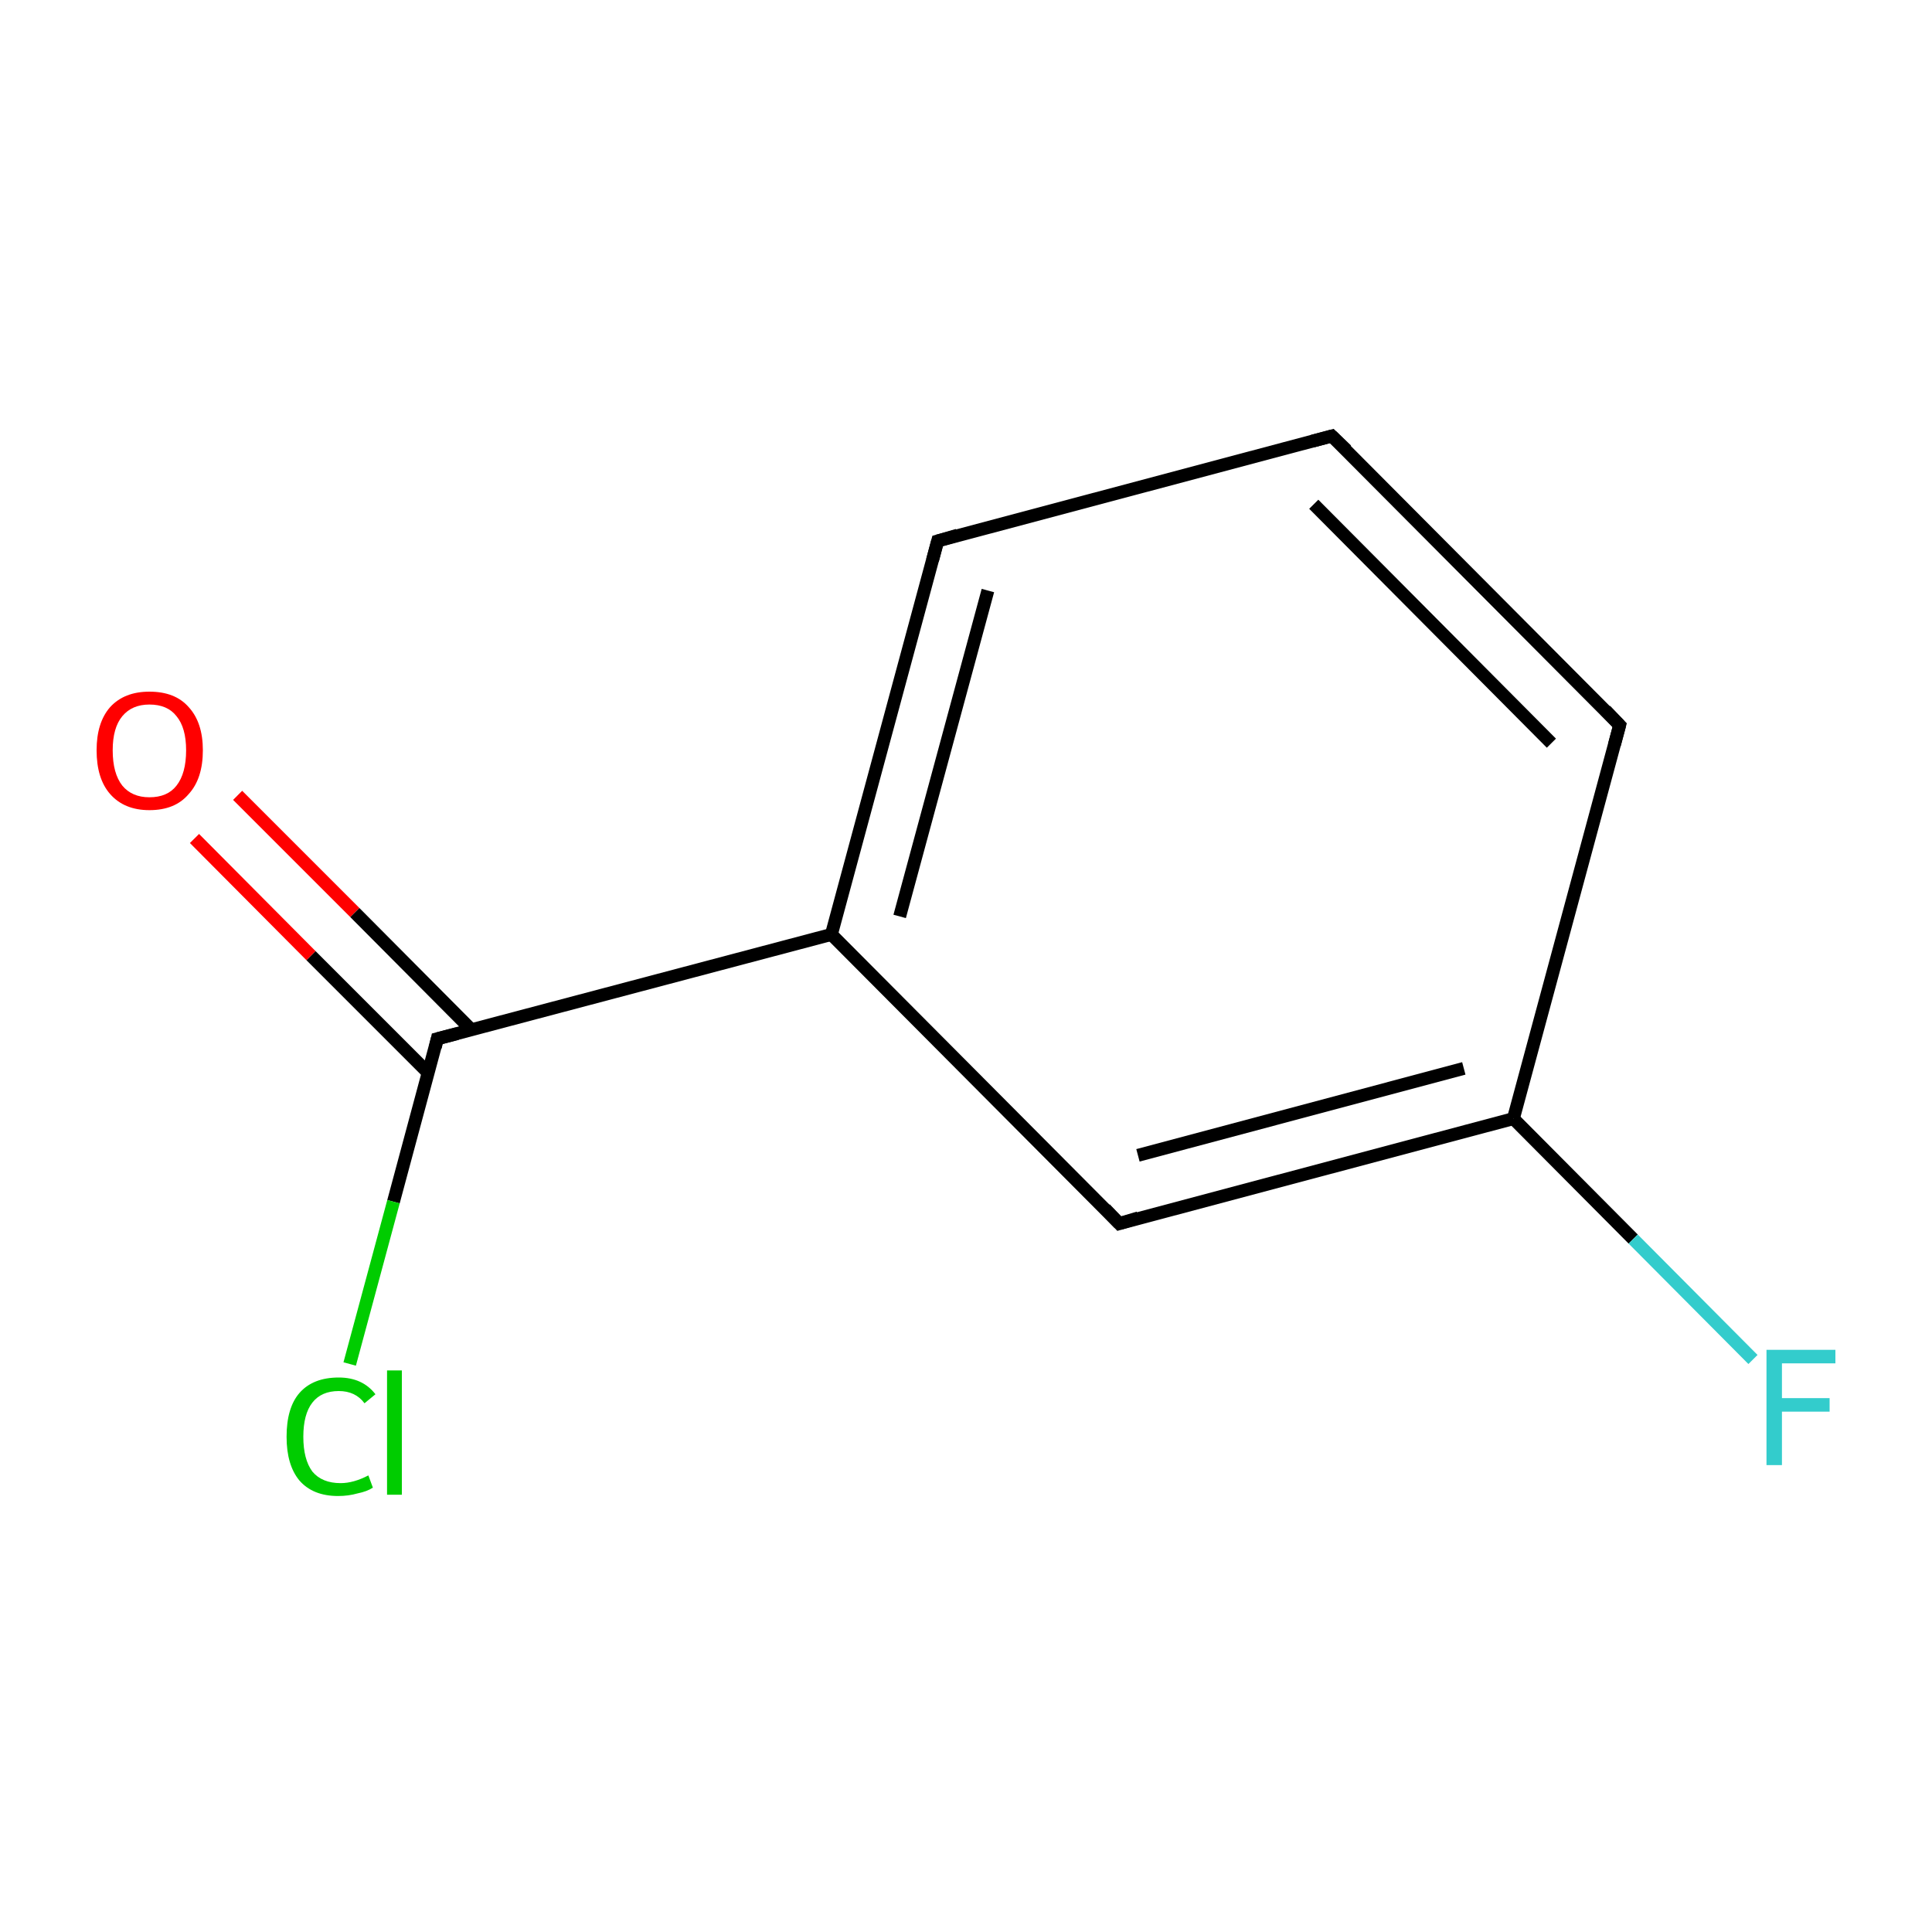 <?xml version='1.0' encoding='iso-8859-1'?>
<svg version='1.1' baseProfile='full'
              xmlns='http://www.w3.org/2000/svg'
                      xmlns:rdkit='http://www.rdkit.org/xml'
                      xmlns:xlink='http://www.w3.org/1999/xlink'
                  xml:space='preserve'
width='300px' height='300px' viewBox='0 0 300 300'>
<!-- END OF HEADER -->
<rect style='opacity:1.0;fill:#FFFFFF;stroke:none' width='300.0' height='300.0' x='0.0' y='0.0'> </rect>
<path class='bond-0 atom-0 atom-1' d='M 36.9,123.5 L 55.1,141.7' style='fill:none;fill-rule:evenodd;stroke:#FF0000;stroke-width:2.0px;stroke-linecap:butt;stroke-linejoin:miter;stroke-opacity:1' />
<path class='bond-0 atom-0 atom-1' d='M 55.1,141.7 L 73.2,159.9' style='fill:none;fill-rule:evenodd;stroke:#000000;stroke-width:2.0px;stroke-linecap:butt;stroke-linejoin:miter;stroke-opacity:1' />
<path class='bond-0 atom-0 atom-1' d='M 30.2,130.2 L 48.3,148.4' style='fill:none;fill-rule:evenodd;stroke:#FF0000;stroke-width:2.0px;stroke-linecap:butt;stroke-linejoin:miter;stroke-opacity:1' />
<path class='bond-0 atom-0 atom-1' d='M 48.3,148.4 L 66.5,166.6' style='fill:none;fill-rule:evenodd;stroke:#000000;stroke-width:2.0px;stroke-linecap:butt;stroke-linejoin:miter;stroke-opacity:1' />
<path class='bond-1 atom-1 atom-2' d='M 67.9,161.3 L 61.1,186.6' style='fill:none;fill-rule:evenodd;stroke:#000000;stroke-width:2.0px;stroke-linecap:butt;stroke-linejoin:miter;stroke-opacity:1' />
<path class='bond-1 atom-1 atom-2' d='M 61.1,186.6 L 54.3,211.8' style='fill:none;fill-rule:evenodd;stroke:#00CC00;stroke-width:2.0px;stroke-linecap:butt;stroke-linejoin:miter;stroke-opacity:1' />
<path class='bond-2 atom-1 atom-3' d='M 67.9,161.3 L 129.1,145.1' style='fill:none;fill-rule:evenodd;stroke:#000000;stroke-width:2.0px;stroke-linecap:butt;stroke-linejoin:miter;stroke-opacity:1' />
<path class='bond-3 atom-3 atom-4' d='M 129.1,145.1 L 145.6,84.0' style='fill:none;fill-rule:evenodd;stroke:#000000;stroke-width:2.0px;stroke-linecap:butt;stroke-linejoin:miter;stroke-opacity:1' />
<path class='bond-3 atom-3 atom-4' d='M 139.7,142.3 L 153.4,91.7' style='fill:none;fill-rule:evenodd;stroke:#000000;stroke-width:2.0px;stroke-linecap:butt;stroke-linejoin:miter;stroke-opacity:1' />
<path class='bond-4 atom-4 atom-5' d='M 145.6,84.0 L 206.8,67.7' style='fill:none;fill-rule:evenodd;stroke:#000000;stroke-width:2.0px;stroke-linecap:butt;stroke-linejoin:miter;stroke-opacity:1' />
<path class='bond-5 atom-5 atom-6' d='M 206.8,67.7 L 251.5,112.6' style='fill:none;fill-rule:evenodd;stroke:#000000;stroke-width:2.0px;stroke-linecap:butt;stroke-linejoin:miter;stroke-opacity:1' />
<path class='bond-5 atom-5 atom-6' d='M 204.0,78.3 L 240.9,115.4' style='fill:none;fill-rule:evenodd;stroke:#000000;stroke-width:2.0px;stroke-linecap:butt;stroke-linejoin:miter;stroke-opacity:1' />
<path class='bond-6 atom-6 atom-7' d='M 251.5,112.6 L 235.0,173.7' style='fill:none;fill-rule:evenodd;stroke:#000000;stroke-width:2.0px;stroke-linecap:butt;stroke-linejoin:miter;stroke-opacity:1' />
<path class='bond-7 atom-7 atom-8' d='M 235.0,173.7 L 253.6,192.4' style='fill:none;fill-rule:evenodd;stroke:#000000;stroke-width:2.0px;stroke-linecap:butt;stroke-linejoin:miter;stroke-opacity:1' />
<path class='bond-7 atom-7 atom-8' d='M 253.6,192.4 L 272.2,211.1' style='fill:none;fill-rule:evenodd;stroke:#33CCCC;stroke-width:2.0px;stroke-linecap:butt;stroke-linejoin:miter;stroke-opacity:1' />
<path class='bond-8 atom-7 atom-9' d='M 235.0,173.7 L 173.8,190.0' style='fill:none;fill-rule:evenodd;stroke:#000000;stroke-width:2.0px;stroke-linecap:butt;stroke-linejoin:miter;stroke-opacity:1' />
<path class='bond-8 atom-7 atom-9' d='M 227.3,165.9 L 176.7,179.4' style='fill:none;fill-rule:evenodd;stroke:#000000;stroke-width:2.0px;stroke-linecap:butt;stroke-linejoin:miter;stroke-opacity:1' />
<path class='bond-9 atom-9 atom-3' d='M 173.8,190.0 L 129.1,145.1' style='fill:none;fill-rule:evenodd;stroke:#000000;stroke-width:2.0px;stroke-linecap:butt;stroke-linejoin:miter;stroke-opacity:1' />
<path d='M 67.6,162.6 L 67.9,161.3 L 71.0,160.5' style='fill:none;stroke:#000000;stroke-width:2.0px;stroke-linecap:butt;stroke-linejoin:miter;stroke-miterlimit:10;stroke-opacity:1;' />
<path d='M 144.8,87.0 L 145.6,84.0 L 148.7,83.1' style='fill:none;stroke:#000000;stroke-width:2.0px;stroke-linecap:butt;stroke-linejoin:miter;stroke-miterlimit:10;stroke-opacity:1;' />
<path d='M 203.8,68.5 L 206.8,67.7 L 209.1,69.9' style='fill:none;stroke:#000000;stroke-width:2.0px;stroke-linecap:butt;stroke-linejoin:miter;stroke-miterlimit:10;stroke-opacity:1;' />
<path d='M 249.3,110.3 L 251.5,112.6 L 250.7,115.6' style='fill:none;stroke:#000000;stroke-width:2.0px;stroke-linecap:butt;stroke-linejoin:miter;stroke-miterlimit:10;stroke-opacity:1;' />
<path d='M 176.8,189.1 L 173.8,190.0 L 171.6,187.7' style='fill:none;stroke:#000000;stroke-width:2.0px;stroke-linecap:butt;stroke-linejoin:miter;stroke-miterlimit:10;stroke-opacity:1;' />
<path class='atom-0' d='M 15.0 116.5
Q 15.0 112.2, 17.1 109.8
Q 19.3 107.4, 23.2 107.4
Q 27.2 107.4, 29.3 109.8
Q 31.5 112.2, 31.5 116.5
Q 31.5 120.9, 29.3 123.3
Q 27.2 125.8, 23.2 125.8
Q 19.3 125.8, 17.1 123.3
Q 15.0 120.9, 15.0 116.5
M 23.2 123.8
Q 26.0 123.8, 27.4 122.0
Q 28.9 120.1, 28.9 116.5
Q 28.9 113.0, 27.4 111.2
Q 26.0 109.4, 23.2 109.4
Q 20.5 109.4, 19.0 111.2
Q 17.5 113.0, 17.5 116.5
Q 17.5 120.1, 19.0 122.0
Q 20.5 123.8, 23.2 123.8
' fill='#FF0000'/>
<path class='atom-2' d='M 44.5 223.1
Q 44.5 218.6, 46.5 216.3
Q 48.6 213.9, 52.6 213.9
Q 56.3 213.9, 58.3 216.5
L 56.6 217.9
Q 55.2 216.0, 52.6 216.0
Q 49.9 216.0, 48.5 217.8
Q 47.1 219.6, 47.1 223.1
Q 47.1 226.6, 48.5 228.5
Q 50.0 230.3, 52.9 230.3
Q 54.9 230.3, 57.2 229.1
L 57.9 231.0
Q 57.0 231.6, 55.5 231.9
Q 54.1 232.3, 52.5 232.3
Q 48.6 232.3, 46.5 229.9
Q 44.5 227.5, 44.5 223.1
' fill='#00CC00'/>
<path class='atom-2' d='M 60.1 212.8
L 62.4 212.8
L 62.4 232.1
L 60.1 232.1
L 60.1 212.8
' fill='#00CC00'/>
<path class='atom-8' d='M 274.3 209.6
L 285.0 209.6
L 285.0 211.7
L 276.7 211.7
L 276.7 217.1
L 284.1 217.1
L 284.1 219.2
L 276.7 219.2
L 276.7 227.5
L 274.3 227.5
L 274.3 209.6
' fill='#33CCCC'/>
</svg>
